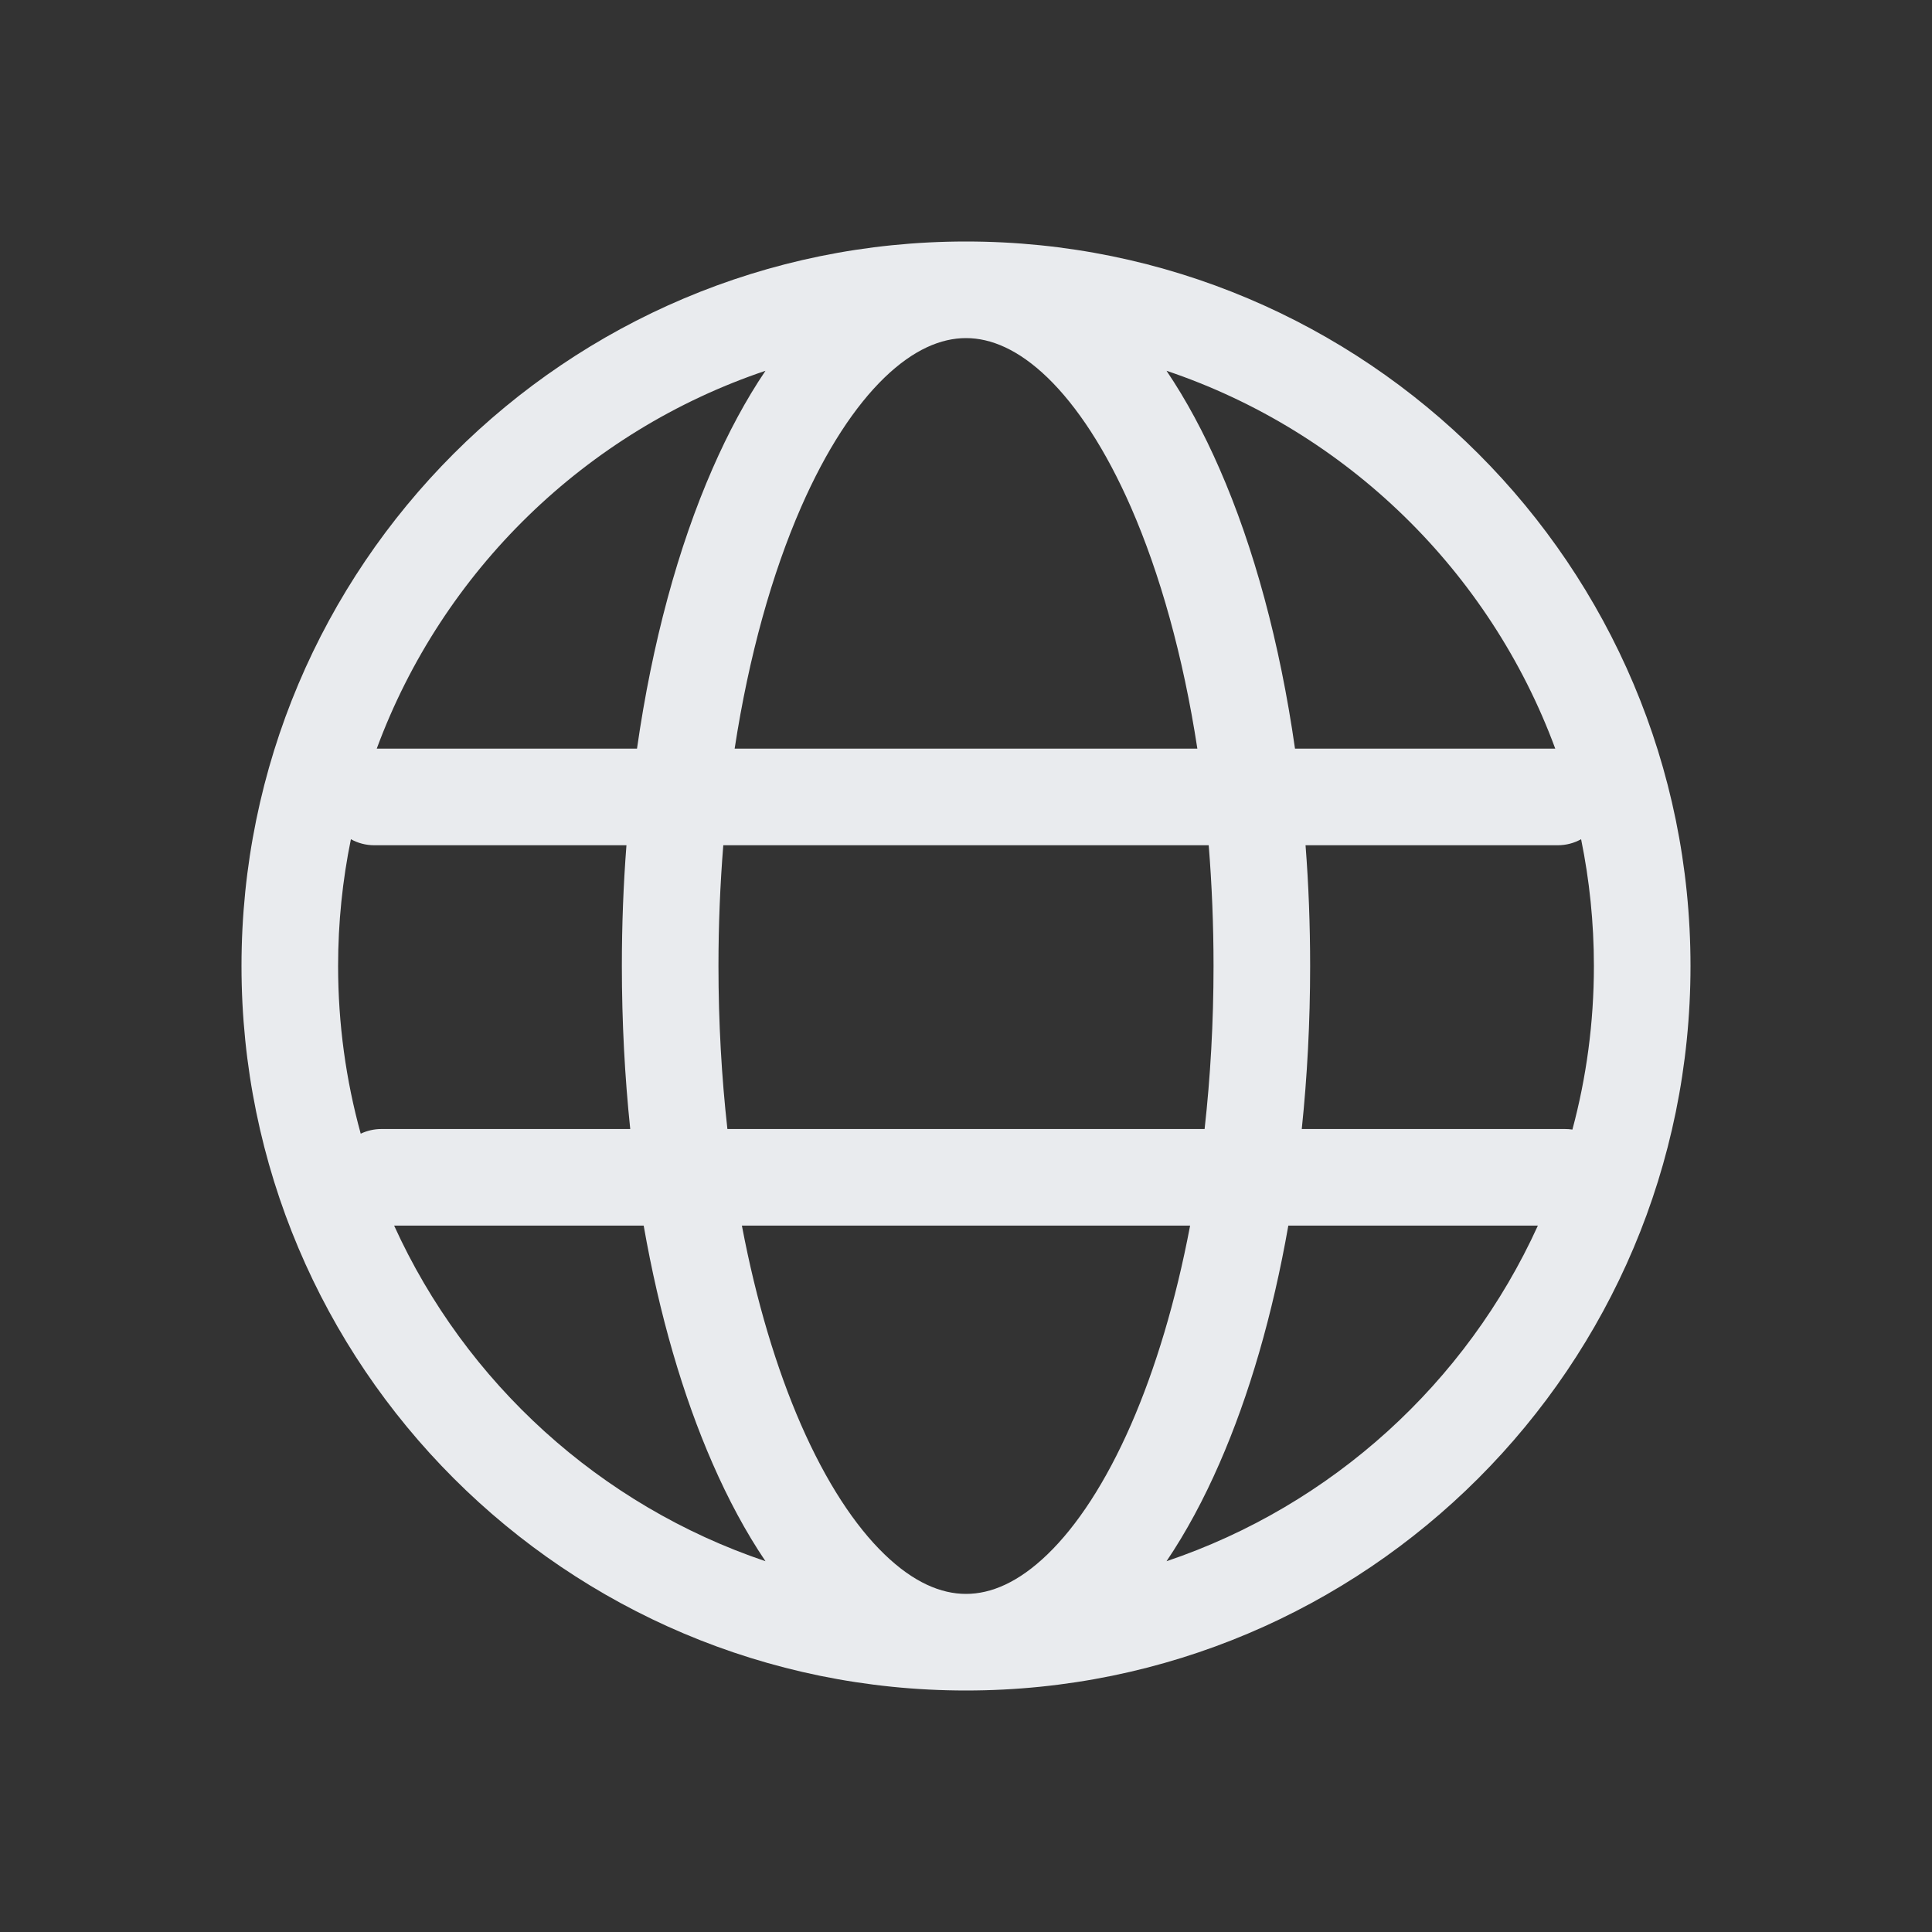 <svg width="24" height="24" viewBox="0 0 24 24" fill="none" xmlns="http://www.w3.org/2000/svg">
<rect x="0" y="0" width="24" height="24" fill="#333333" stroke="none"/>
<path fill-rule="evenodd" clip-rule="evenodd" d="M4.359 10.425C4.255 10.934 4.2 11.46 4.2 12C4.2 12.721 4.298 13.42 4.481 14.083C4.559 14.046 4.646 14.025 4.738 14.025H7.829C7.761 13.373 7.725 12.695 7.725 12C7.725 11.49 7.744 10.989 7.782 10.5H4.65C4.544 10.5 4.445 10.473 4.359 10.425ZM4.68 9.3H7.913C8.101 7.985 8.424 6.797 8.852 5.82C9.046 5.376 9.265 4.967 9.509 4.606C7.275 5.358 5.494 7.095 4.68 9.3ZM12 3C7.029 3 3 7.029 3 12C3 16.971 7.029 21 12 21C16.971 21 21 16.971 21 12C21 7.029 16.971 3 12 3ZM12 4.2C11.691 4.2 11.35 4.341 10.987 4.691C10.621 5.045 10.264 5.586 9.951 6.301C9.59 7.127 9.303 8.148 9.126 9.3H14.874C14.697 8.148 14.41 7.127 14.049 6.301C13.736 5.586 13.379 5.045 13.013 4.691C12.65 4.341 12.309 4.2 12 4.2ZM16.087 9.3C15.899 7.985 15.576 6.797 15.148 5.82C14.954 5.376 14.735 4.967 14.491 4.606C16.725 5.358 18.506 7.095 19.32 9.3H16.087ZM15.015 10.5H8.985C8.946 10.985 8.925 11.486 8.925 12C8.925 12.702 8.964 13.38 9.036 14.025H14.964C15.036 13.38 15.075 12.702 15.075 12C15.075 11.486 15.054 10.985 15.015 10.5ZM16.171 14.025C16.239 13.373 16.275 12.695 16.275 12C16.275 11.49 16.256 10.989 16.218 10.5H19.35C19.456 10.5 19.555 10.473 19.641 10.425C19.745 10.934 19.8 11.46 19.8 12C19.8 12.703 19.707 13.384 19.533 14.032C19.502 14.027 19.47 14.025 19.438 14.025H16.171ZM14.784 15.225H9.216C9.394 16.163 9.646 17.001 9.951 17.699C10.264 18.414 10.621 18.955 10.987 19.308C11.35 19.659 11.691 19.8 12 19.8C12.309 19.8 12.65 19.659 13.013 19.308C13.379 18.955 13.736 18.414 14.049 17.699C14.354 17.001 14.606 16.163 14.784 15.225ZM14.491 19.394C14.735 19.033 14.954 18.624 15.148 18.18C15.518 17.335 15.81 16.331 16.004 15.225H19.104C18.216 17.179 16.544 18.702 14.491 19.394ZM9.509 19.394C9.265 19.033 9.046 18.624 8.852 18.18C8.482 17.335 8.19 16.331 7.996 15.225H4.896C5.784 17.179 7.456 18.702 9.509 19.394Z" fill="#E9EBEE"/>
</svg>

